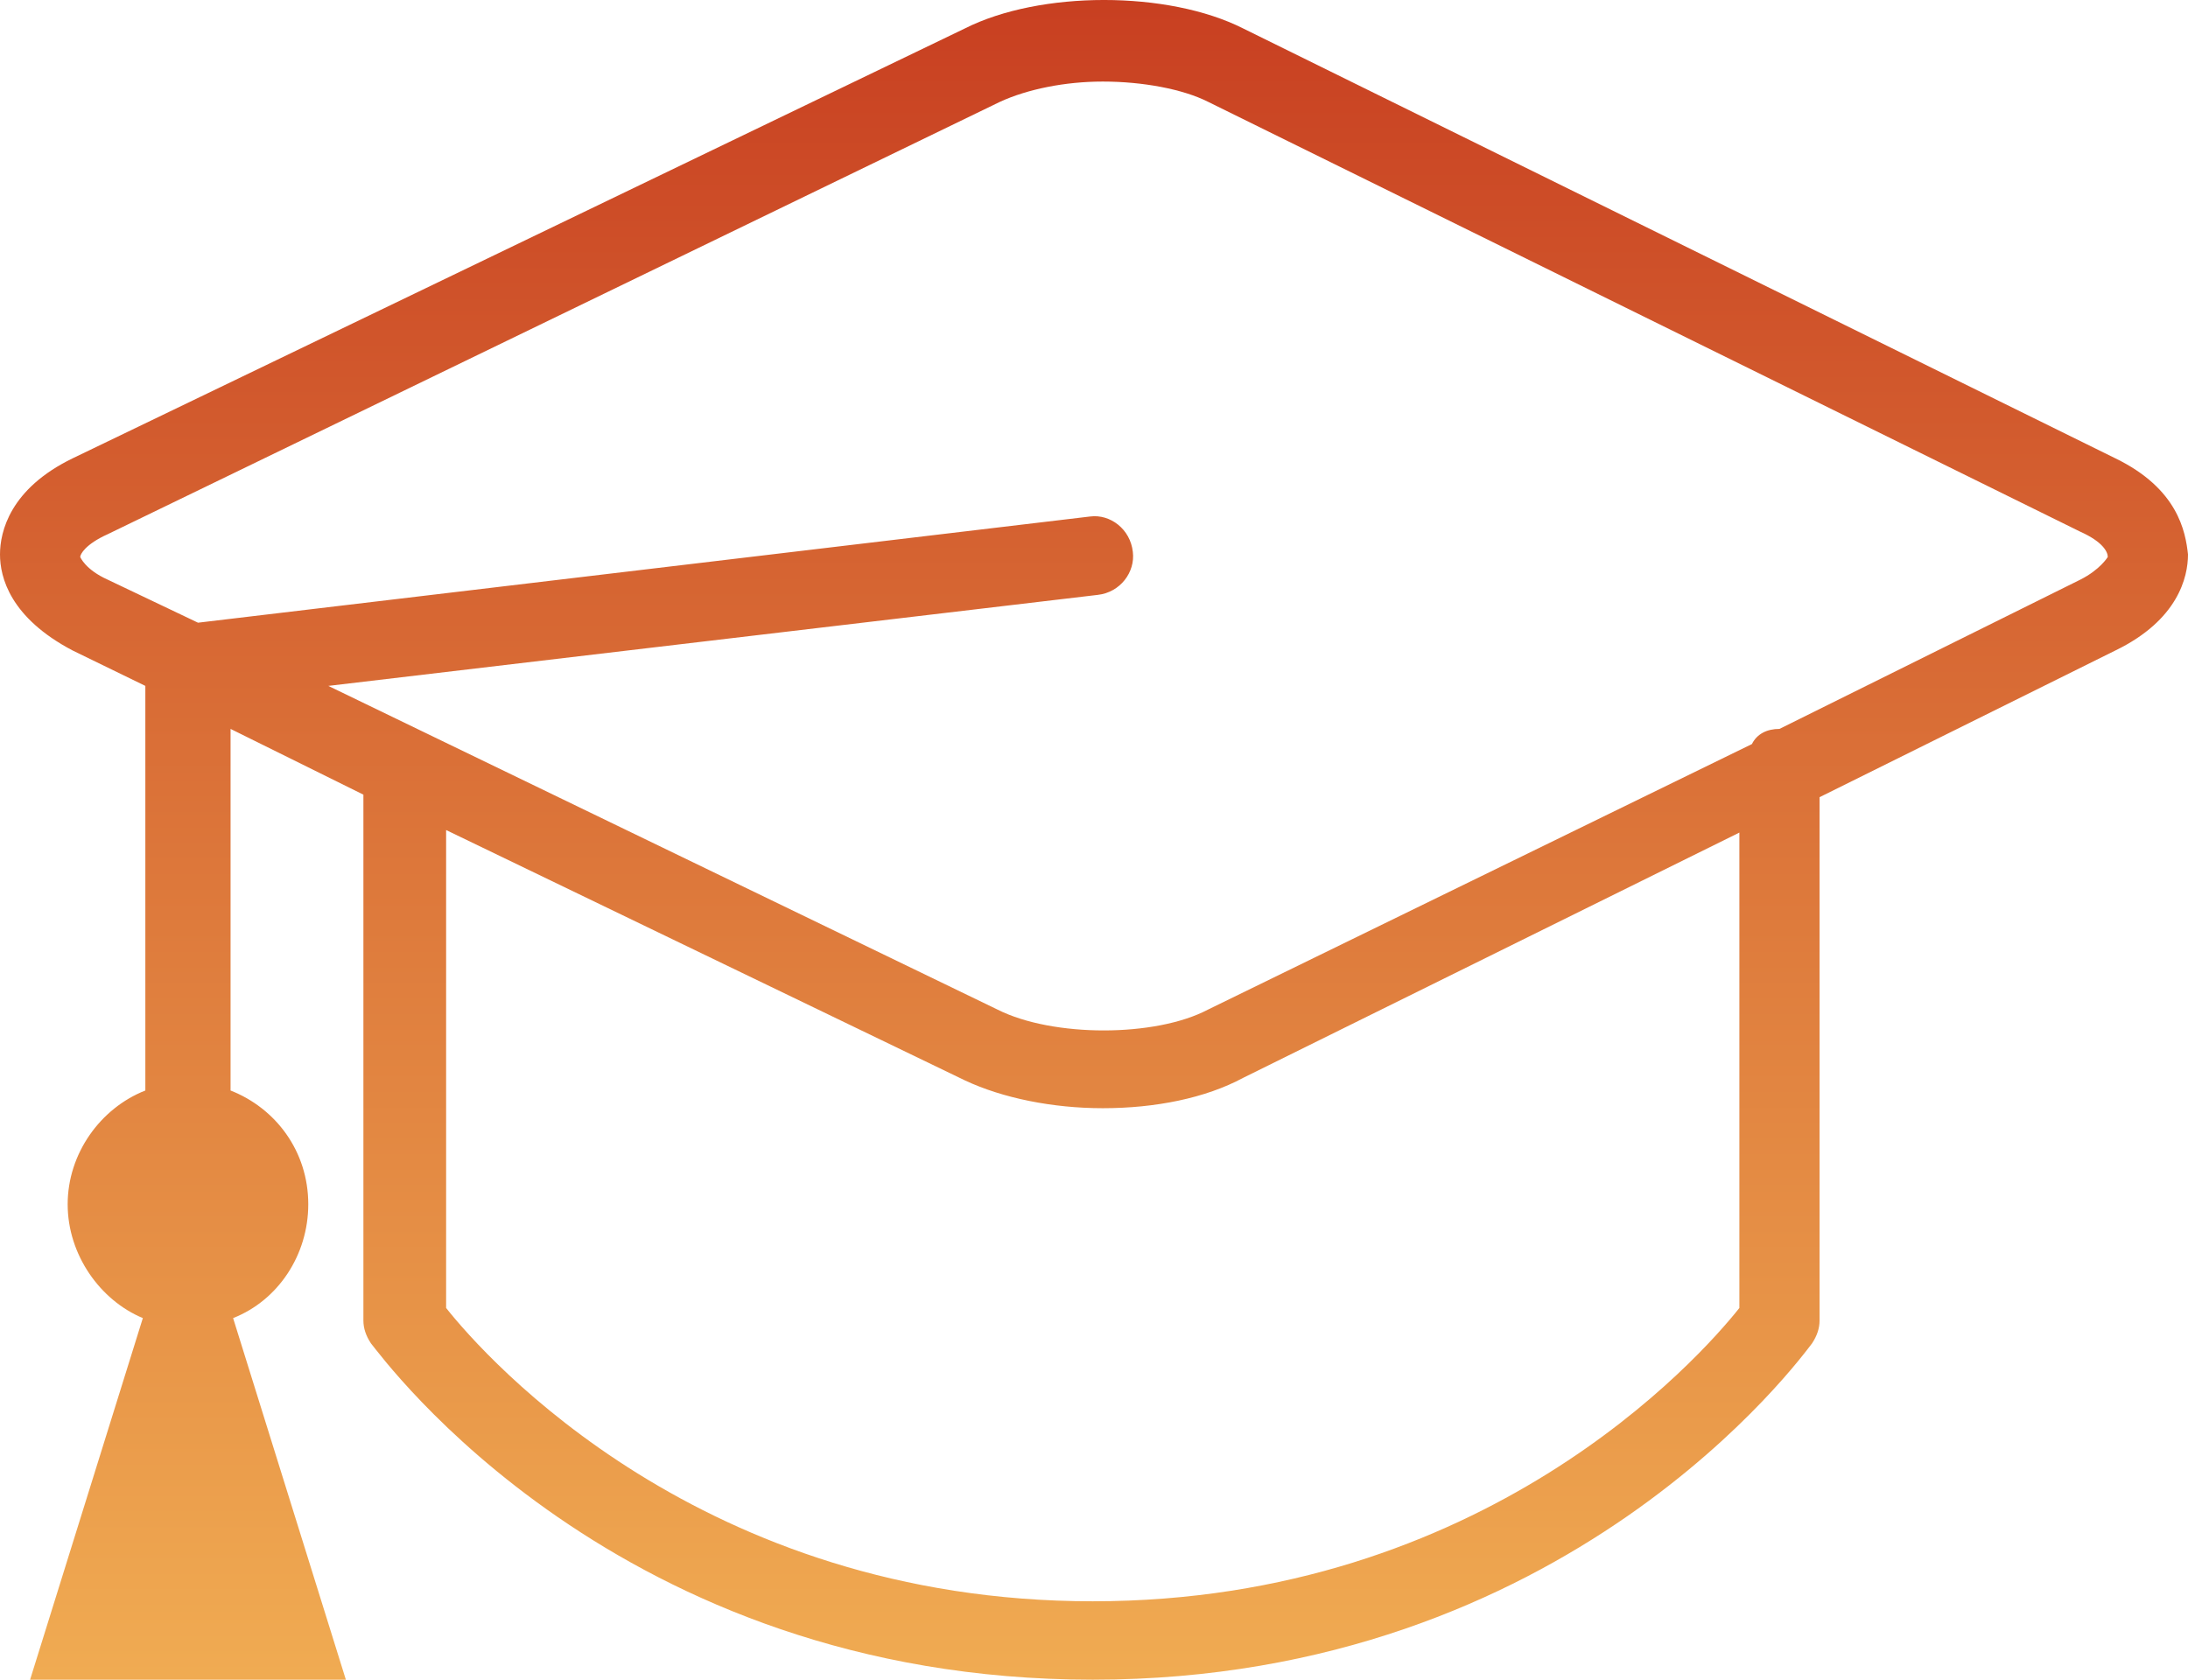 <svg width="56" height="43" viewBox="0 0 56 43" fill="none" xmlns="http://www.w3.org/2000/svg">
<path d="M54.14 11.733L31.817 0.728C29.892 -0.243 26.621 -0.243 24.696 0.728L1.86 11.733C0.257 12.51 0 13.611 0 14.193C0 14.776 0.257 15.811 1.86 16.653L3.72 17.559V27.917C2.566 28.37 1.732 29.535 1.732 30.83C1.732 32.125 2.566 33.29 3.656 33.743L0.77 43H8.852L5.966 33.743C7.12 33.29 7.89 32.125 7.89 30.83C7.89 29.471 7.056 28.37 5.901 27.917V18.66L9.301 20.343V33.808C9.301 34.002 9.365 34.196 9.494 34.39C9.814 34.779 15.78 43 27.968 43C40.156 43 46.121 34.714 46.378 34.39C46.506 34.196 46.57 34.002 46.57 33.808V20.408L54.14 16.653C55.743 15.876 56 14.776 56 14.193C55.936 13.611 55.743 12.51 54.14 11.733ZM44.518 33.484C43.491 34.779 37.975 40.993 27.968 40.993C17.961 40.993 12.444 34.779 11.418 33.484V21.249L24.696 27.658C25.659 28.111 26.942 28.37 28.224 28.37C29.572 28.37 30.855 28.111 31.817 27.593L44.518 21.314V33.484ZM53.242 14.84L45.544 18.66C45.223 18.66 44.967 18.789 44.839 19.048L30.919 25.845C29.572 26.557 26.942 26.557 25.53 25.845L8.403 17.559L28.096 15.229C28.674 15.164 29.058 14.646 28.994 14.128C28.93 13.546 28.417 13.157 27.904 13.222L5.068 15.941L2.758 14.84C2.181 14.582 2.053 14.258 2.053 14.258C2.053 14.193 2.181 13.934 2.758 13.675L25.595 2.606C26.3 2.282 27.262 2.088 28.224 2.088C29.251 2.088 30.277 2.282 30.919 2.606L53.242 13.611C53.819 13.869 53.947 14.128 53.947 14.258C53.947 14.258 53.755 14.582 53.242 14.84Z" fill="url(#paint0_linear)"/>
<defs>
<linearGradient id="paint0_linear" x1="28" y1="-0.104" x2="28" y2="42.873" gradientUnits="userSpaceOnUse">
<stop stop-color="#C83F21"/>
<stop offset="1" stop-color="#F0AB52"/>
</linearGradient>
</defs>
</svg>

